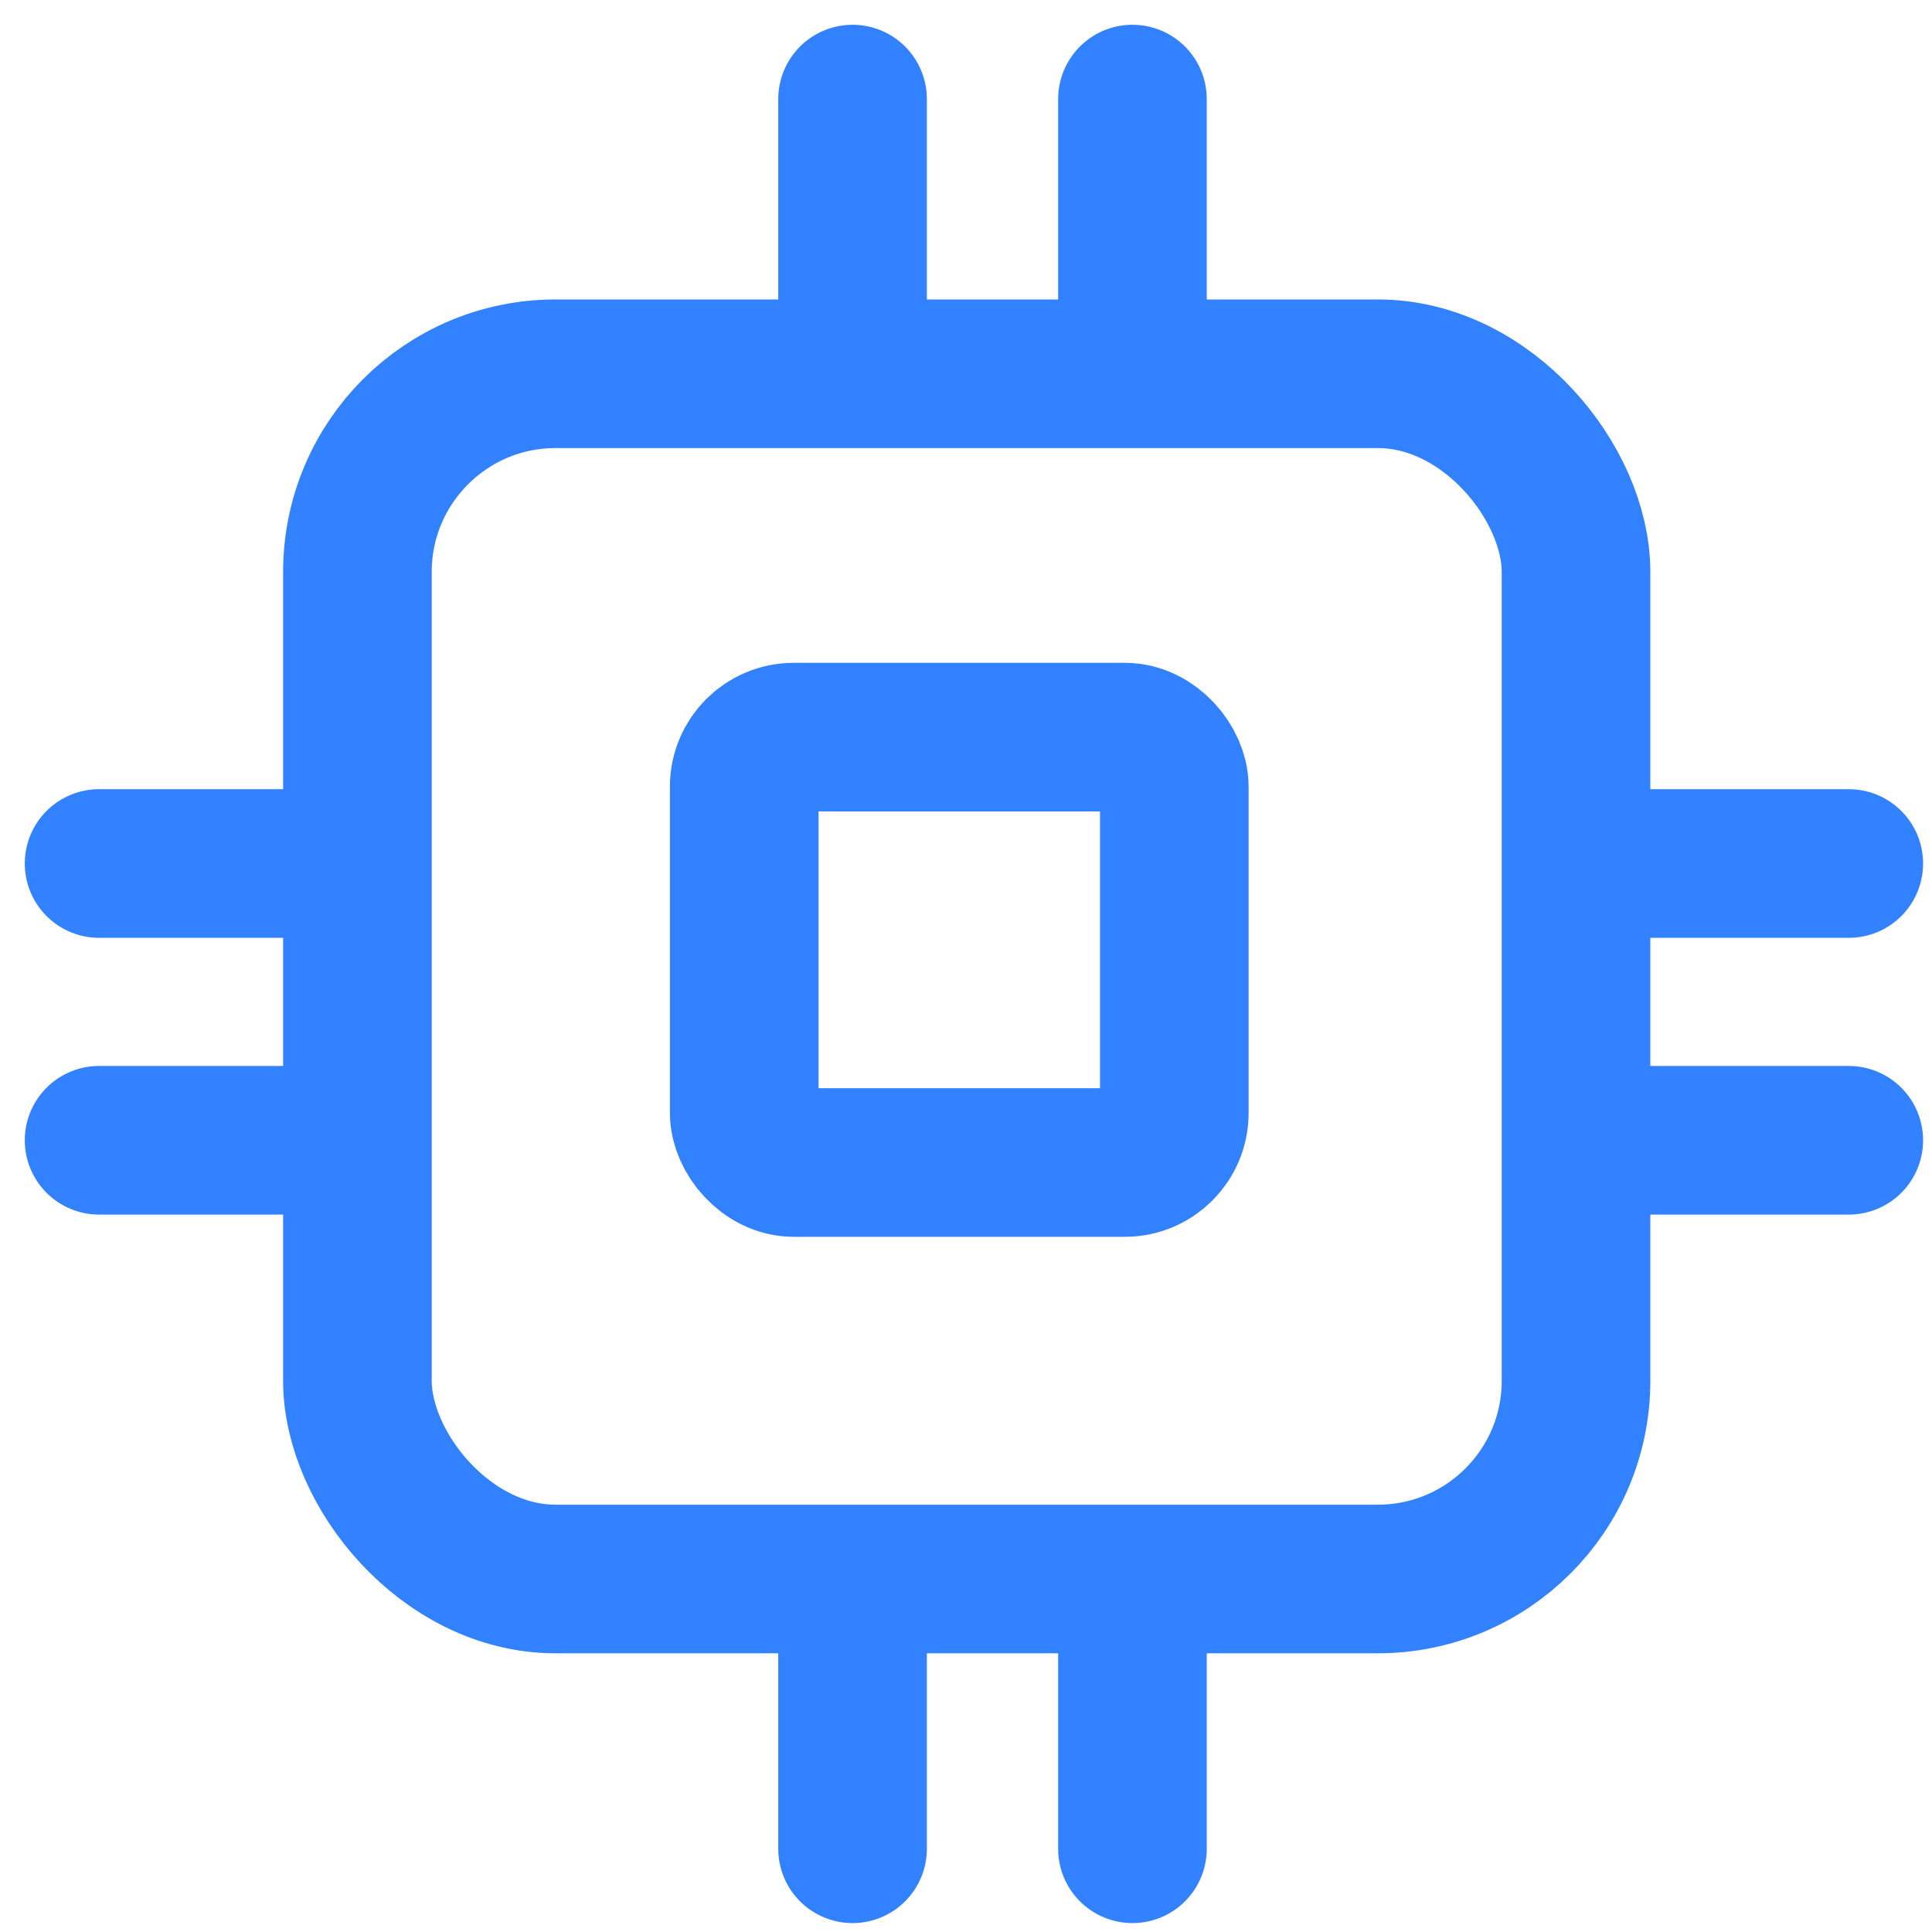 <svg width="39" height="39" viewBox="0 0 39 39" fill="none" xmlns="http://www.w3.org/2000/svg">
<g id="Group 73818">
<g id="Group 417">
<path id="Vector" d="M2 23.018L6.933 23.018M2 17.431L6.933 17.431" stroke="#3281FF" stroke-width="3" stroke-linecap="round"/>
</g>
<g id="Group 418">
<path id="Vector_2" d="M32.387 23.018L37.32 23.018M32.387 17.431L37.32 17.431" stroke="#3281FF" stroke-width="3" stroke-linecap="round"/>
</g>
<g id="Group 416">
<path id="Vector_3" d="M17.21 2L17.21 7.266M22.86 2L22.86 7.266" stroke="#3281FF" stroke-width="3" stroke-linecap="round"/>
</g>
<g id="Group 419">
<path id="Vector_4" d="M17.21 32.054L17.21 37.32M22.86 32.054L22.86 37.32" stroke="#3281FF" stroke-width="3" stroke-linecap="round"/>
</g>
<rect id="Rectangle 399" x="7.215" y="7.545" width="24.599" height="24.329" rx="4" stroke="#3281FF" stroke-width="3" stroke-linecap="round"/>
<rect id="Rectangle 400" x="15.023" y="14.88" width="8.682" height="8.587" rx="1" stroke="#3281FF" stroke-width="3" stroke-linecap="round"/>
</g>
</svg>
